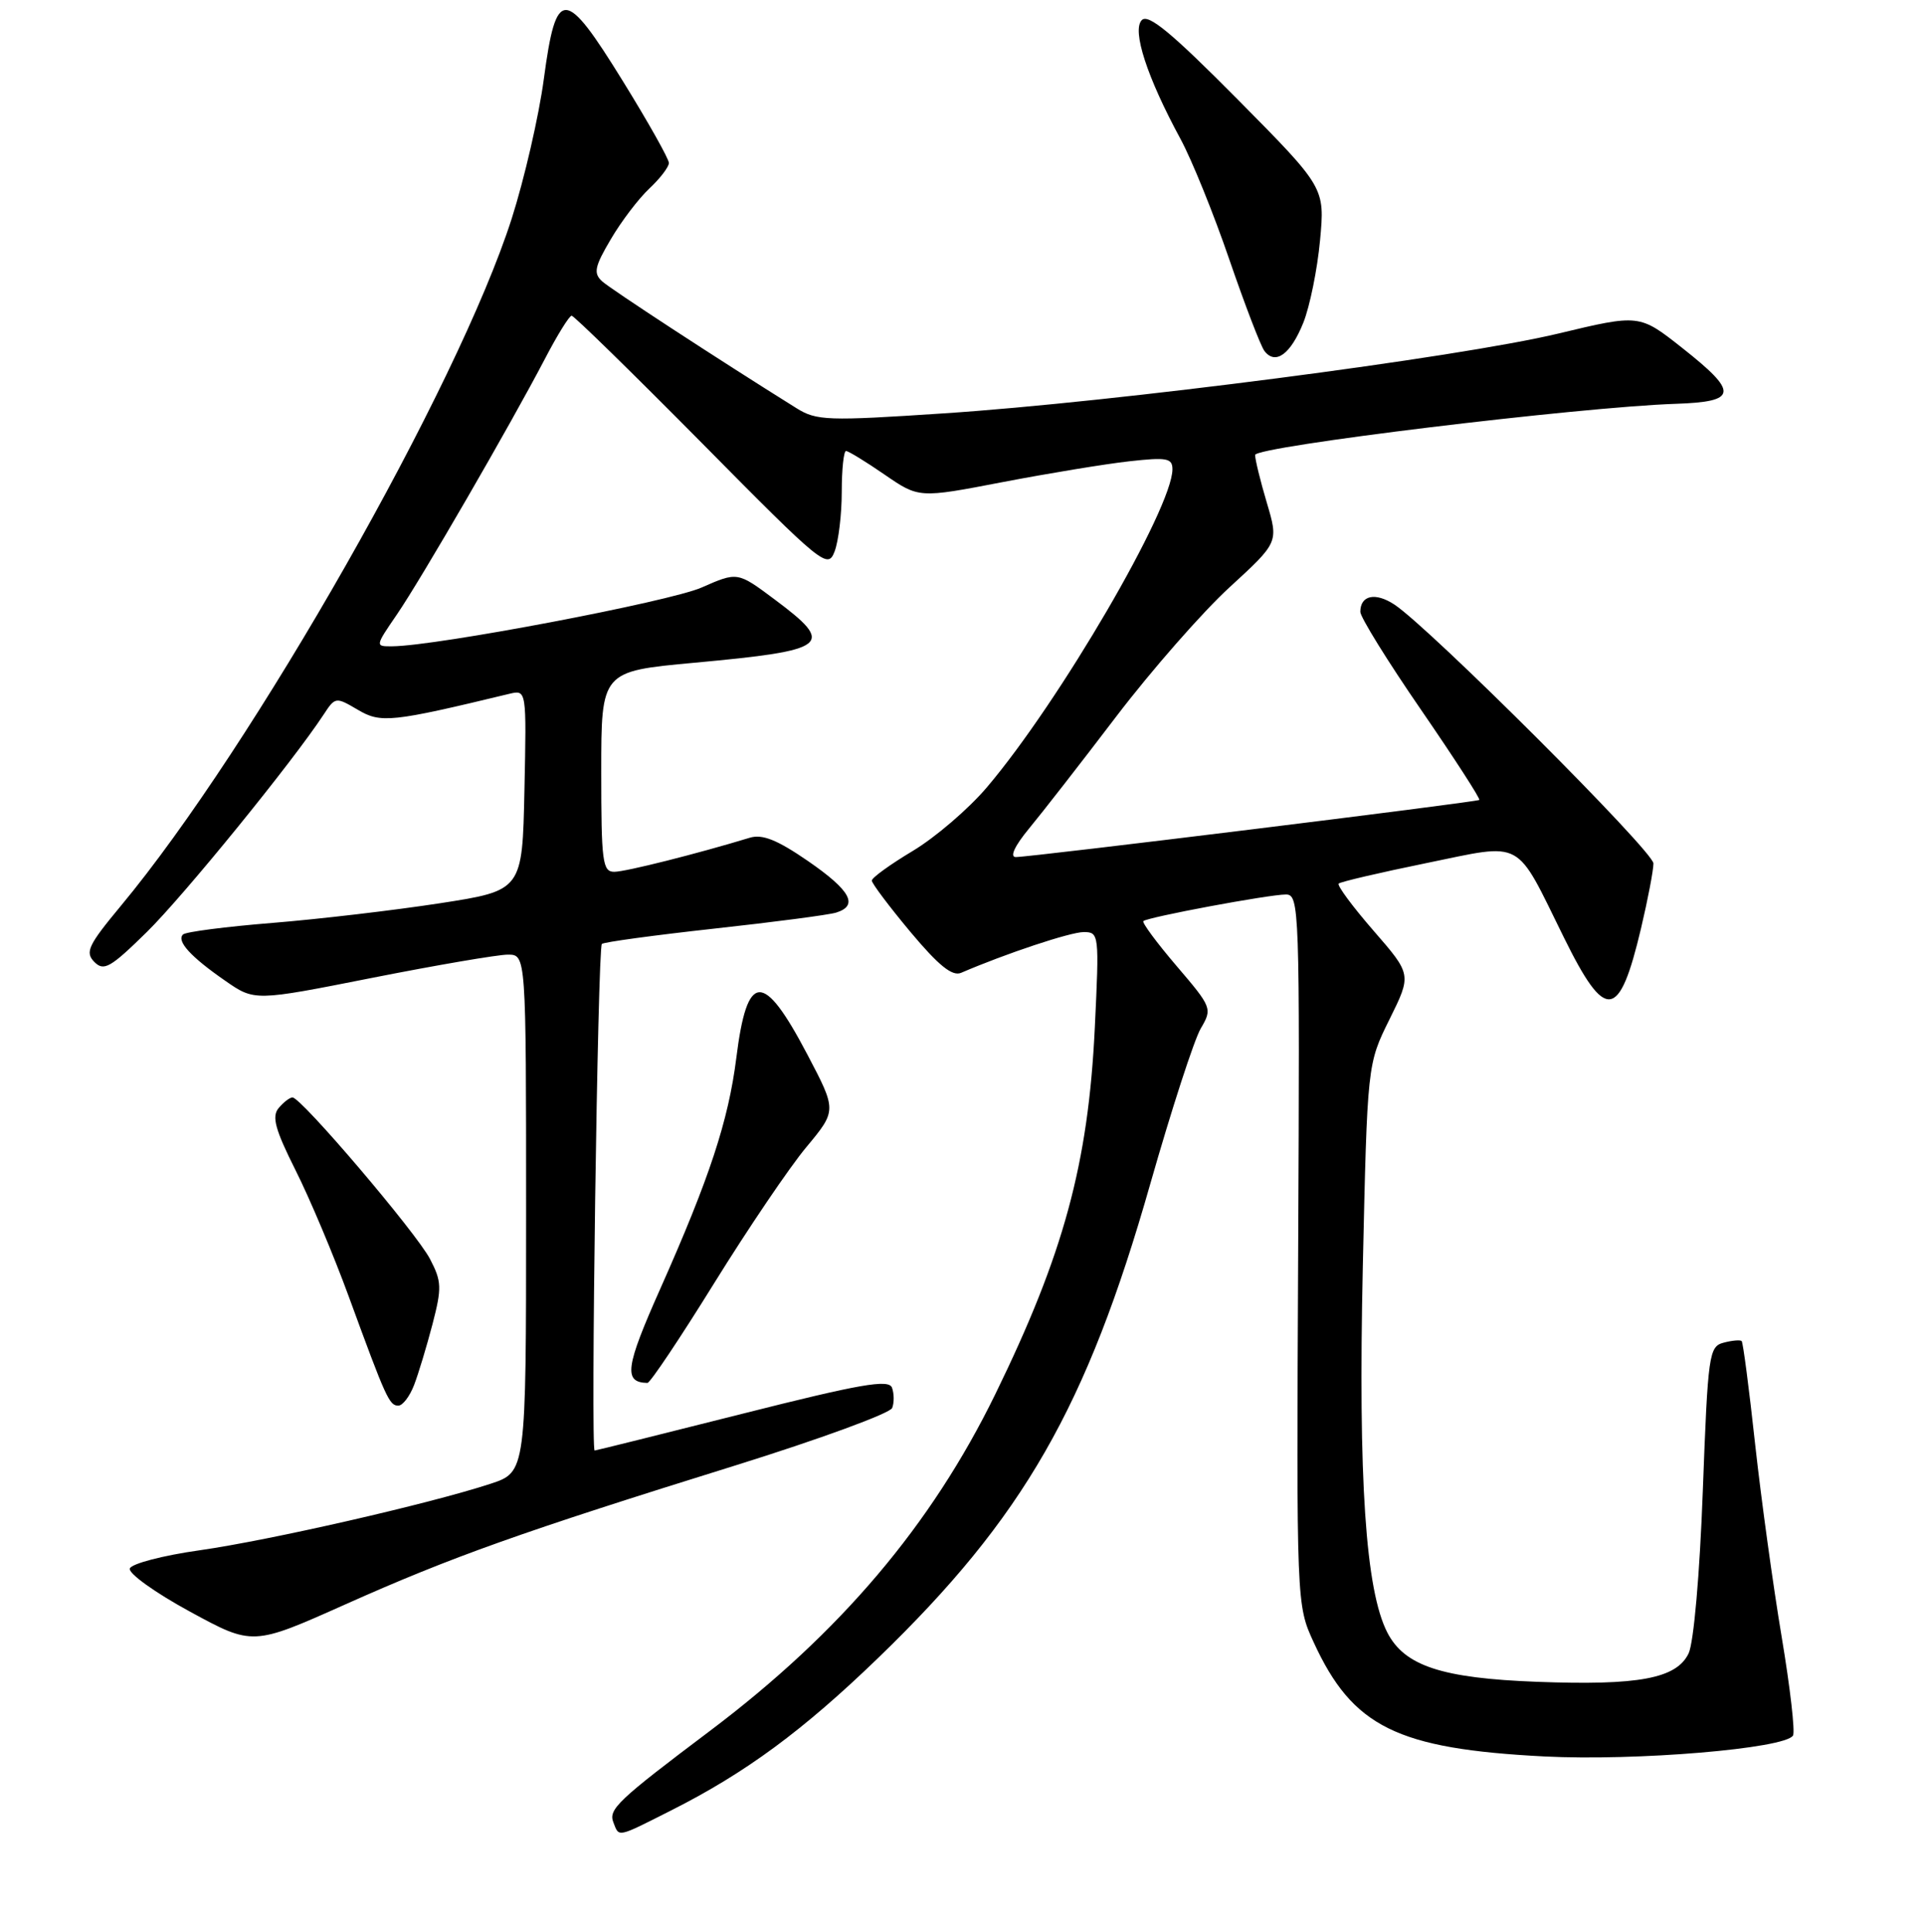 <?xml version="1.0" encoding="UTF-8" standalone="no"?>
<!DOCTYPE svg PUBLIC "-//W3C//DTD SVG 1.1//EN" "http://www.w3.org/Graphics/SVG/1.1/DTD/svg11.dtd" >
<svg xmlns="http://www.w3.org/2000/svg" xmlns:xlink="http://www.w3.org/1999/xlink" version="1.1" viewBox="0 0 256 257">
 <g >
 <path fill="currentColor"
d=" M 89.28 240.86 C 99.20 235.86 106.83 230.24 116.86 220.55 C 136.18 201.88 144.59 187.23 153.06 157.47 C 155.88 147.59 158.90 138.29 159.77 136.82 C 161.32 134.18 161.26 134.02 156.56 128.52 C 153.92 125.43 151.93 122.74 152.13 122.54 C 152.65 122.02 168.83 119.00 171.09 119.00 C 172.89 119.00 172.95 120.68 172.73 166.25 C 172.50 213.50 172.50 213.50 174.80 218.50 C 179.98 229.75 185.88 232.66 205.51 233.67 C 217.70 234.29 237.49 232.63 238.57 230.89 C 238.87 230.41 238.19 224.49 237.06 217.75 C 235.93 211.01 234.34 199.48 233.53 192.12 C 232.73 184.75 231.92 178.58 231.74 178.41 C 231.56 178.23 230.48 178.32 229.35 178.62 C 227.39 179.13 227.25 180.10 226.57 198.33 C 226.16 209.46 225.36 218.53 224.68 219.96 C 223.07 223.31 218.04 224.25 204.50 223.74 C 191.85 223.26 186.89 221.63 184.60 217.20 C 181.70 211.58 180.71 196.87 181.33 168.53 C 181.93 141.57 181.93 141.57 184.88 135.61 C 187.83 129.65 187.83 129.65 182.76 123.82 C 179.97 120.61 177.88 117.79 178.12 117.55 C 178.35 117.31 183.59 116.09 189.75 114.83 C 202.90 112.14 201.51 111.39 208.10 124.75 C 213.64 135.98 215.45 135.76 218.35 123.50 C 219.26 119.65 220.00 115.77 220.00 114.87 C 220.00 113.26 190.20 83.49 185.52 80.42 C 182.99 78.76 181.00 79.19 181.00 81.40 C 181.00 82.10 184.63 87.97 189.08 94.43 C 193.52 100.89 197.01 106.29 196.83 106.42 C 196.42 106.72 137.02 114.04 135.15 114.02 C 134.33 114.01 135.01 112.54 136.90 110.25 C 138.61 108.19 143.85 101.46 148.54 95.30 C 153.24 89.14 160.02 81.41 163.60 78.13 C 170.12 72.15 170.12 72.15 168.56 66.89 C 167.70 64.00 167.00 61.14 167.00 60.53 C 167.00 59.40 210.17 54.14 223.00 53.72 C 231.22 53.44 231.36 52.23 223.82 46.28 C 218.13 41.79 218.13 41.79 207.32 44.38 C 194.04 47.56 148.27 53.50 125.60 54.99 C 110.08 56.02 108.64 55.97 105.97 54.30 C 95.27 47.62 81.28 38.48 80.11 37.42 C 78.94 36.35 79.11 35.48 81.27 31.83 C 82.66 29.45 84.98 26.41 86.40 25.08 C 87.83 23.74 89.00 22.21 89.00 21.68 C 89.00 21.15 86.25 16.25 82.88 10.80 C 75.12 -1.76 74.01 -1.79 72.36 10.51 C 71.70 15.45 69.77 23.80 68.09 29.07 C 60.93 51.42 33.67 99.36 16.09 120.50 C 11.73 125.75 11.29 126.68 12.55 127.97 C 13.82 129.25 14.69 128.75 19.56 123.97 C 24.50 119.10 38.90 101.40 43.07 95.05 C 44.60 92.71 44.68 92.70 47.60 94.42 C 50.67 96.24 52.07 96.09 67.78 92.30 C 70.06 91.76 70.06 91.76 69.78 105.11 C 69.50 118.47 69.50 118.47 58.50 120.17 C 52.45 121.10 42.43 122.28 36.24 122.78 C 30.04 123.28 24.69 123.97 24.35 124.32 C 23.46 125.20 25.38 127.30 29.96 130.47 C 33.87 133.19 33.87 133.19 49.51 130.09 C 58.11 128.39 66.24 127.00 67.57 127.00 C 70.00 127.00 70.00 127.00 70.00 161.42 C 70.00 195.84 70.00 195.84 65.25 197.40 C 57.10 200.07 35.90 204.91 26.58 206.24 C 21.67 206.93 17.48 208.03 17.27 208.67 C 17.06 209.31 20.65 211.89 25.25 214.39 C 33.62 218.95 33.62 218.95 45.95 213.44 C 60.08 207.13 69.35 203.82 97.86 194.95 C 109.05 191.46 118.44 188.02 118.71 187.31 C 118.99 186.59 118.97 185.37 118.68 184.60 C 118.24 183.46 114.46 184.12 98.82 188.07 C 88.19 190.75 79.33 192.96 79.12 192.97 C 78.58 193.01 79.53 126.13 80.08 125.58 C 80.33 125.33 87.05 124.42 95.02 123.54 C 102.98 122.67 110.29 121.71 111.25 121.41 C 114.28 120.47 113.18 118.46 107.51 114.55 C 103.41 111.73 101.44 110.94 99.76 111.45 C 92.76 113.58 83.27 115.97 81.75 115.98 C 80.17 116.00 80.00 114.70 80.00 102.65 C 80.00 89.31 80.00 89.31 92.38 88.17 C 110.36 86.51 111.22 85.83 103.06 79.74 C 98.13 76.06 98.13 76.06 93.36 78.16 C 89.11 80.04 58.06 85.94 52.20 85.98 C 49.90 86.00 49.90 86.00 52.81 81.75 C 56.05 77.02 67.89 56.57 72.51 47.73 C 74.15 44.58 75.75 42.00 76.06 42.00 C 76.37 42.00 84.16 49.62 93.37 58.92 C 109.47 75.21 110.14 75.75 111.05 73.36 C 111.57 71.99 112.00 68.42 112.00 65.43 C 112.00 62.45 112.26 60.00 112.57 60.00 C 112.88 60.00 115.19 61.41 117.70 63.14 C 122.27 66.28 122.27 66.28 133.39 64.14 C 139.50 62.97 147.09 61.72 150.25 61.37 C 155.25 60.81 156.00 60.95 156.00 62.43 C 156.00 67.60 140.97 93.37 131.32 104.73 C 128.88 107.61 124.43 111.42 121.44 113.21 C 118.45 115.00 116.00 116.77 116.00 117.15 C 116.00 117.52 118.31 120.59 121.13 123.97 C 124.89 128.46 126.70 129.92 127.88 129.42 C 133.85 126.85 142.42 124.00 144.19 124.00 C 146.24 124.00 146.27 124.27 145.67 136.75 C 144.80 154.83 141.53 166.85 132.42 185.50 C 123.91 202.91 111.79 217.21 94.50 230.24 C 82.20 239.50 80.94 240.69 81.61 242.43 C 82.39 244.45 82.03 244.52 89.28 240.86 Z  M 55.10 184.25 C 55.68 182.74 56.78 179.09 57.55 176.15 C 58.80 171.33 58.77 170.47 57.22 167.50 C 55.40 164.00 40.08 146.00 38.92 146.00 C 38.55 146.00 37.72 146.64 37.07 147.42 C 36.14 148.54 36.61 150.27 39.32 155.67 C 41.21 159.43 44.40 167.00 46.41 172.50 C 51.37 186.05 51.80 187.00 53.00 187.00 C 53.58 187.00 54.52 185.76 55.10 184.25 Z  M 95.00 170.75 C 99.52 163.46 105.04 155.30 107.28 152.62 C 111.34 147.74 111.34 147.74 107.42 140.28 C 101.55 129.11 99.41 129.22 97.97 140.75 C 96.92 149.09 94.40 156.74 87.86 171.44 C 83.20 181.90 82.93 183.91 86.14 183.98 C 86.50 183.99 90.48 178.04 95.00 170.75 Z  M 173.42 42.92 C 174.28 40.76 175.28 35.84 175.64 31.98 C 176.29 24.96 176.29 24.96 164.69 13.24 C 155.90 4.37 152.80 1.80 151.93 2.67 C 150.58 4.02 152.62 10.28 157.08 18.50 C 158.57 21.25 161.49 28.45 163.56 34.50 C 165.64 40.55 167.74 46.04 168.24 46.69 C 169.70 48.61 171.73 47.13 173.42 42.92 Z "/>
</g>
</svg>